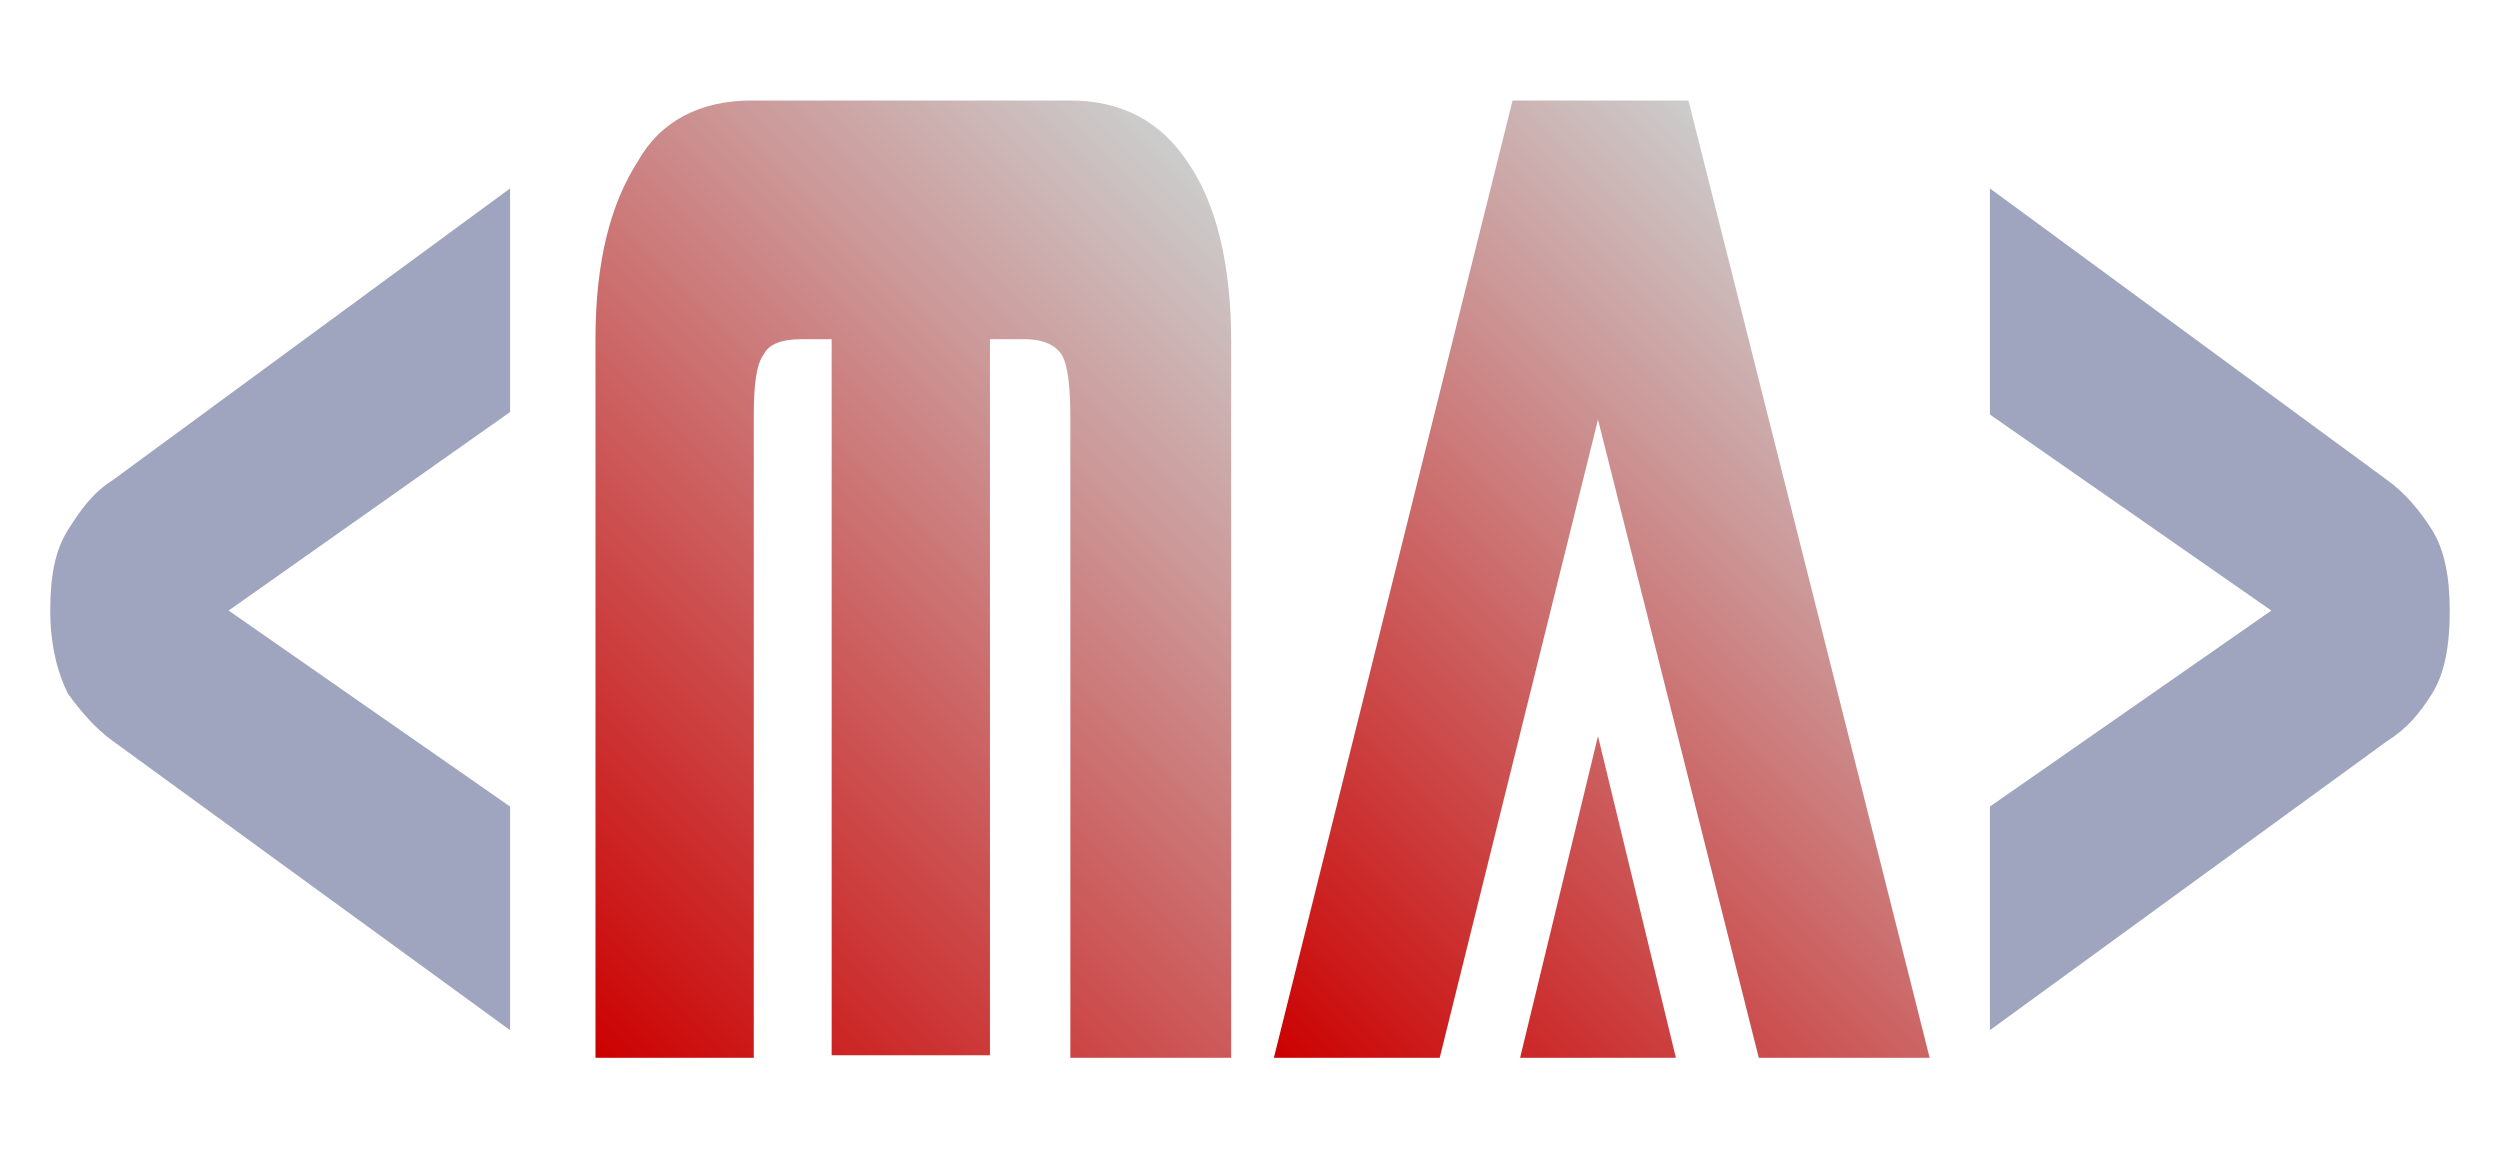<?xml version="1.0" encoding="utf-8"?>
<!-- Generator: Adobe Illustrator 23.0.5, SVG Export Plug-In . SVG Version: 6.00 Build 0)  -->
<svg version="1.1" id="Layer_1" xmlns="http://www.w3.org/2000/svg" xmlns:xlink="http://www.w3.org/1999/xlink" x="0px" y="0px"
	 viewBox="0 0 99.5 46" style="enable-background:new 0 0 99.5 46;" xml:space="preserve">
<style type="text/css">
	.st0{fill:#9FA5BF;}
	.st1{fill:url(#SVGID_1_);}
	.st2{fill:url(#SVGID_2_);}
</style>
<g>
	<path class="st0" d="M4.5,29.5c-0.7-0.5-1.3-1.2-1.8-1.9C2.3,26.8,2,25.7,2,24.3c0-1.4,0.2-2.4,0.7-3.2c0.5-0.8,1-1.5,1.8-2
		L20.3,7.5v8.9L9.1,24.3l11.2,7.8V41L4.5,29.5z"/>
	<linearGradient id="SVGID_1_" gradientUnits="userSpaceOnUse" x1="21.361" y1="39.886" x2="51.114" y2="10.133">
		<stop  offset="0" style="stop-color:#CC0000"/>
		<stop  offset="0.11" style="stop-color:#CC1818"/>
		<stop  offset="0.729" style="stop-color:#CC9898"/>
		<stop  offset="1" style="stop-color:#CCCCCC"/>
	</linearGradient>
	<path class="st1" d="M42.6,42.1V16.6c0-1.2-0.1-2-0.3-2.4c-0.2-0.4-0.7-0.7-1.5-0.7h-1.4v28.5h-6.3V13.5h-1.2
		c-0.8,0-1.3,0.2-1.5,0.6c-0.3,0.4-0.4,1.2-0.4,2.5v25.5h-6.3V13.5c0-3.1,0.6-5.4,1.7-7.1C26.3,4.8,27.9,4,29.9,4h12.7
		c2,0,3.6,0.8,4.7,2.5c1.1,1.6,1.7,4,1.7,7.1v28.5H42.6z"/>
	<linearGradient id="SVGID_2_" gradientUnits="userSpaceOnUse" x1="49.985" y1="41.414" x2="77.287" y2="14.112">
		<stop  offset="0" style="stop-color:#CC0000"/>
		<stop  offset="0.11" style="stop-color:#CC1818"/>
		<stop  offset="0.729" style="stop-color:#CC9898"/>
		<stop  offset="1" style="stop-color:#CCCCCC"/>
	</linearGradient>
	<path class="st2" d="M70,42.1l-6.4-25.4l-6.3,25.4h-6.6l9.5-38.1h7l9.6,38.1H70z M60.5,42.1l3.1-12.8l3.1,12.8H60.5z"/>
	<path class="st0" d="M79.2,41v-8.9l11.2-7.8l-11.2-7.8V7.5L95,19.1c0.7,0.5,1.3,1.2,1.8,2c0.5,0.8,0.7,1.9,0.7,3.2
		c0,1.4-0.2,2.5-0.7,3.3c-0.5,0.8-1,1.4-1.8,1.9L79.2,41z"/>
</g>
</svg>
